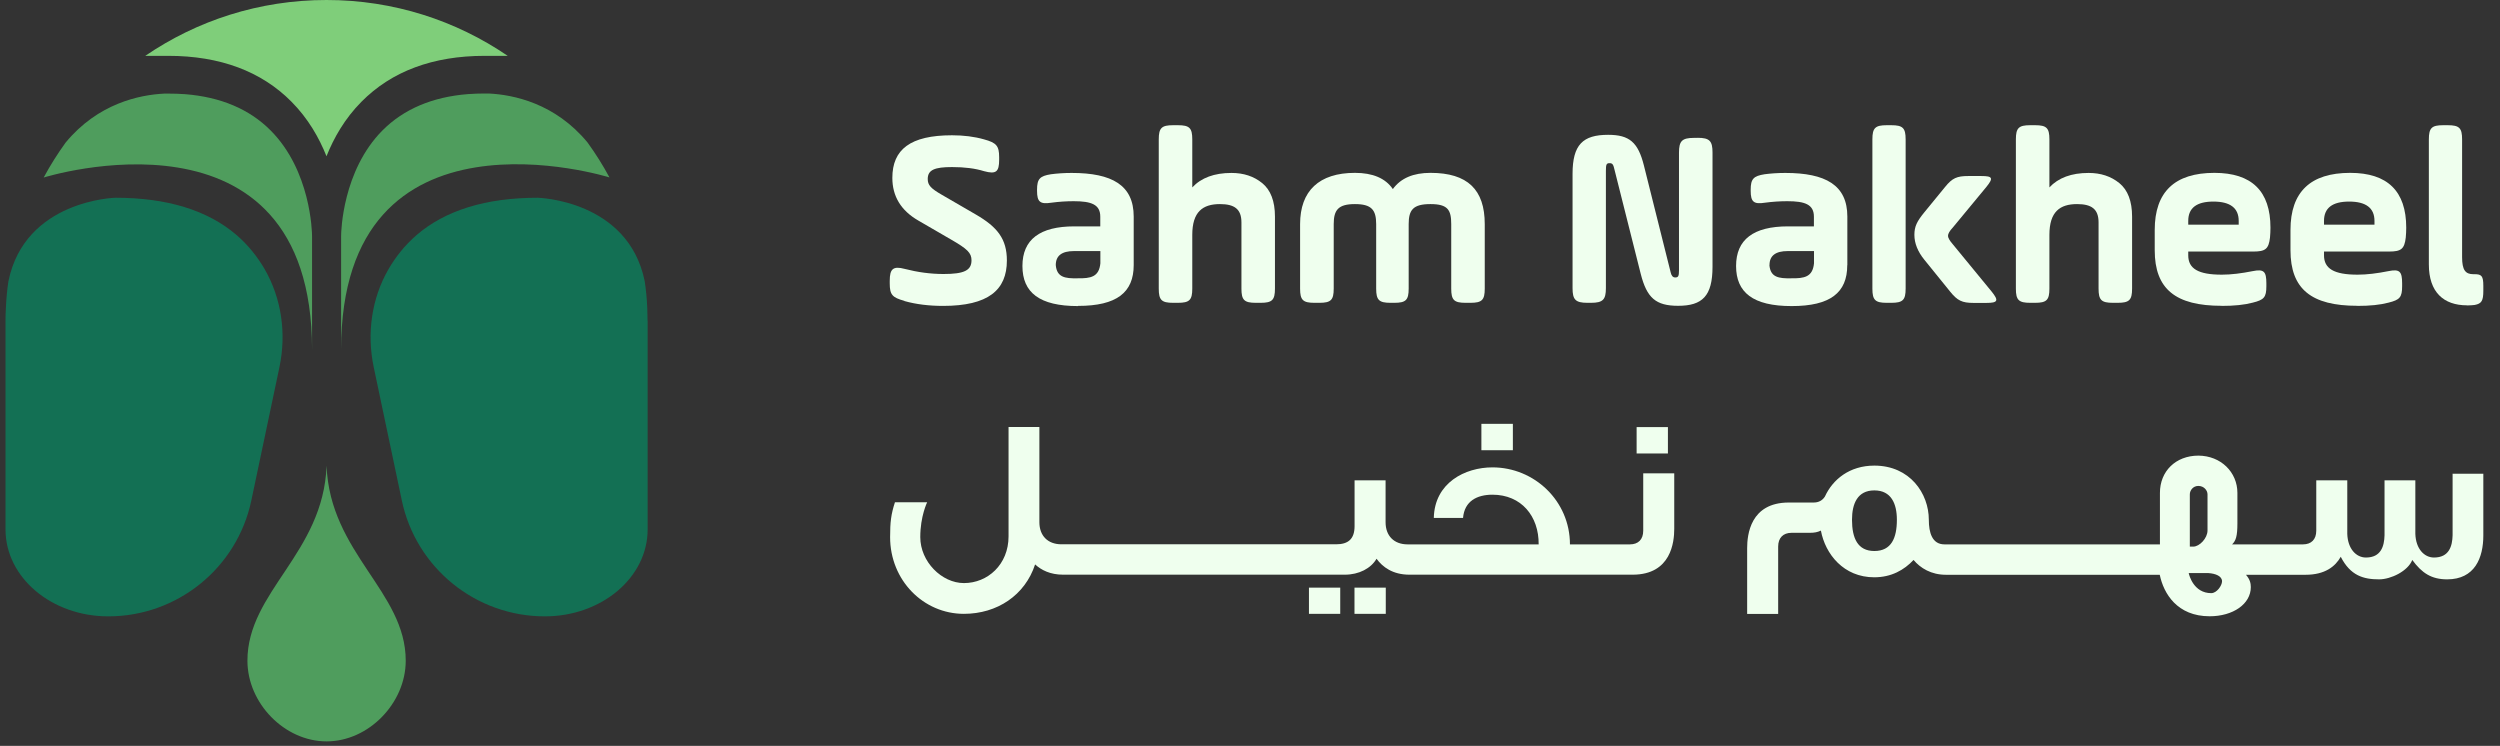 <svg width="181" height="54" viewBox="0 0 181 54" fill="none" xmlns="http://www.w3.org/2000/svg">
<rect x="0" y="0" width="181" height="54" fill="#333333" stroke="none"/>
<path d="M42.541 10.32C40.188 7.465 37.161 6.858 35.388 6.77H35.085C34.687 6.77 34.303 6.784 33.925 6.811C33.919 6.811 33.912 6.811 33.905 6.811C31.309 7.013 29.226 7.897 27.683 9.45C24.804 12.359 24.696 16.74 24.696 17.104V25.319C24.696 6.763 44.125 12.845 44.125 12.845C43.653 11.967 43.121 11.124 42.541 10.32Z" fill="#4F9D5D"/>
<path d="M35.085 4.043H36.757C33.022 1.492 28.505 0 23.638 0C18.77 0 14.253 1.492 10.518 4.043H12.19C15.925 4.043 18.925 5.164 21.103 7.364C22.309 8.579 23.105 9.976 23.638 11.313C24.17 9.976 24.966 8.579 26.172 7.364C28.35 5.164 31.343 4.043 35.085 4.043Z" fill="#7FCE7A"/>
<path d="M13.384 6.817C13.384 6.817 13.37 6.817 13.364 6.817C12.986 6.79 12.602 6.777 12.204 6.777H11.9C10.121 6.865 7.101 7.472 4.748 10.327C4.168 11.131 3.635 11.974 3.163 12.852C3.163 12.852 22.593 6.777 22.593 25.326V17.111C22.593 16.74 22.485 12.359 19.606 9.457C18.069 7.904 15.979 7.02 13.384 6.817Z" fill="#4F9D5D"/>
<path d="M46.889 23.213V38.333C46.889 41.81 43.559 44.624 39.447 44.624C34.444 44.624 30.123 41.121 29.092 36.234L27.056 26.575C26.55 24.158 26.894 21.627 28.128 19.487C28.626 18.63 29.287 17.773 30.17 17.01C32.253 15.221 35.199 14.317 38.928 14.317C38.928 14.317 45.487 14.472 46.68 20.372C46.775 21.006 46.835 21.654 46.862 22.302C46.876 22.599 46.883 22.903 46.883 23.207L46.889 23.213Z" fill="#137054"/>
<path d="M0.399 23.213V38.333C0.399 41.81 3.73 44.624 7.842 44.624C12.844 44.624 17.166 41.121 18.197 36.234L20.233 26.575C20.739 24.158 20.395 21.627 19.161 19.487C18.662 18.63 18.002 17.773 17.119 17.01C15.035 15.221 12.089 14.317 8.361 14.317C8.361 14.317 1.802 14.472 0.608 20.372C0.514 21.006 0.453 21.654 0.426 22.302C0.406 22.606 0.399 22.91 0.399 23.213Z" fill="#137054"/>
<path d="M23.644 33.73C23.402 40.062 17.914 42.822 17.914 47.837C17.914 50.909 20.597 53.676 23.644 53.676C26.692 53.676 29.375 50.902 29.375 47.837C29.375 42.829 23.894 40.062 23.644 33.73Z" fill="#4F9D5D"/>
<path d="M65.483 21.796C66.319 22.032 67.262 22.147 68.28 22.147C71.543 22.147 72.898 21.006 72.898 18.86C72.898 17.3 72.211 16.436 70.653 15.532L68.186 14.101C67.39 13.642 67.168 13.406 67.168 12.96C67.168 12.299 67.667 12.096 68.927 12.096C69.838 12.096 70.593 12.191 71.247 12.393C72.116 12.629 72.339 12.447 72.339 11.563V11.381C72.339 10.557 72.136 10.334 71.247 10.091C70.539 9.889 69.763 9.794 68.927 9.794C65.907 9.794 64.606 10.82 64.606 12.879C64.606 14.222 65.24 15.248 66.48 15.964L68.853 17.341C70.04 18.023 70.337 18.313 70.337 18.846C70.337 19.582 69.797 19.838 68.314 19.838C67.37 19.838 66.44 19.71 65.496 19.467C64.66 19.244 64.417 19.467 64.417 20.331V20.513C64.417 21.337 64.599 21.539 65.476 21.782L65.483 21.796Z" fill="#EFFFEE"/>
<path d="M78.056 22.147C80.853 22.147 82.08 21.175 82.08 19.191V15.681C82.08 13.399 80.503 12.521 77.59 12.521C77.051 12.521 76.552 12.555 76.087 12.616C75.291 12.744 75.082 12.947 75.082 13.736V13.811C75.082 14.621 75.305 14.803 76.121 14.675C76.674 14.601 77.213 14.567 77.732 14.567C79.013 14.567 79.66 14.803 79.66 15.687V16.389H77.786C75.285 16.389 74.024 17.341 74.024 19.258C74.024 21.175 75.251 22.16 78.049 22.16L78.056 22.147ZM77.759 18.178H79.667V19.062C79.572 20.055 78.966 20.163 78.015 20.149C77.105 20.169 76.512 20.075 76.438 19.191C76.438 18.509 76.882 18.178 77.752 18.178H77.759Z" fill="#EFFFEE"/>
<path d="M84.932 21.924H85.282C86.118 21.924 86.321 21.722 86.321 20.898V17.003C86.321 15.329 87.082 14.776 88.323 14.776C89.361 14.776 89.88 15.127 89.88 16.099V20.898C89.88 21.722 90.082 21.924 90.918 21.924H91.269C92.105 21.924 92.307 21.722 92.307 20.898V15.68C92.307 14.56 91.99 13.75 91.384 13.257C90.77 12.758 90.029 12.521 89.159 12.521C87.918 12.521 86.968 12.872 86.321 13.568V10.091C86.321 9.268 86.118 9.065 85.282 9.065H84.932C84.096 9.065 83.894 9.268 83.894 10.091V20.898C83.894 21.722 84.096 21.924 84.932 21.924Z" fill="#EFFFEE"/>
<path d="M95.172 21.924H95.523C96.359 21.924 96.561 21.722 96.561 20.898V16.227C96.561 15.201 96.891 14.776 98.098 14.776C99.305 14.776 99.635 15.201 99.635 16.227V20.898C99.635 21.722 99.838 21.924 100.674 21.924H100.95C101.786 21.924 101.988 21.722 101.988 20.898V16.227C101.988 15.201 102.305 14.776 103.566 14.776C104.826 14.776 105.069 15.201 105.069 16.227V20.898C105.069 21.722 105.271 21.924 106.107 21.924H106.458C107.294 21.924 107.496 21.722 107.496 20.898V16.227C107.496 13.73 106.256 12.515 103.566 12.515C102.325 12.515 101.415 12.899 100.842 13.689C100.303 12.899 99.379 12.515 98.098 12.515C95.503 12.515 94.127 13.817 94.127 16.227V20.898C94.127 21.722 94.33 21.924 95.166 21.924H95.172Z" fill="#EFFFEE"/>
<path d="M122.894 9.983H122.638C121.768 9.983 121.559 10.22 121.559 11.05V19.575C121.559 20 121.505 20.088 121.282 20.088C121.114 20.088 121.006 19.96 120.952 19.703L119.024 12.002C118.599 10.294 117.966 9.761 116.429 9.761C114.595 9.761 113.853 10.476 113.853 12.589V20.858C113.853 21.688 114.056 21.924 114.932 21.924H115.188C116.058 21.924 116.267 21.688 116.267 20.858V12.366C116.267 11.907 116.307 11.813 116.53 11.813C116.752 11.813 116.806 11.907 116.9 12.326L118.788 19.825C119.233 21.573 119.88 22.14 121.498 22.14C123.258 22.14 123.986 21.425 123.986 19.312V11.043C123.986 10.213 123.784 9.977 122.907 9.977L122.894 9.983Z" fill="#EFFFEE"/>
<path d="M133.748 19.191V15.681C133.748 13.399 132.17 12.521 129.258 12.521C128.718 12.521 128.22 12.555 127.754 12.616C126.959 12.744 126.75 12.947 126.75 13.736V13.811C126.75 14.621 126.972 14.803 127.788 14.675C128.341 14.601 128.88 14.567 129.399 14.567C130.68 14.567 131.327 14.803 131.327 15.687V16.389H129.453C126.952 16.389 125.692 17.341 125.692 19.258C125.692 21.175 126.918 22.16 129.716 22.16C132.514 22.16 133.741 21.189 133.741 19.204L133.748 19.191ZM128.112 19.191C128.112 18.509 128.557 18.178 129.426 18.178H131.334V19.062C131.24 20.055 130.633 20.163 129.683 20.149C128.772 20.169 128.179 20.075 128.105 19.191H128.112Z" fill="#EFFFEE"/>
<path d="M136.599 21.924H136.93C137.766 21.924 137.968 21.722 137.968 20.898V10.091C137.968 9.268 137.766 9.065 136.93 9.065H136.599C135.763 9.065 135.561 9.268 135.561 10.091V20.898C135.561 21.722 135.763 21.924 136.599 21.924Z" fill="#EFFFEE"/>
<path d="M141.197 21.121C141.716 21.762 142.053 21.931 142.882 21.931H143.813C144.649 21.931 144.723 21.769 144.204 21.121L141.366 17.665C141.143 17.408 141.035 17.206 141.035 17.078C141.035 16.929 141.143 16.727 141.386 16.47L143.813 13.534C144.332 12.893 144.278 12.744 143.442 12.744H142.512C141.676 12.744 141.345 12.893 140.826 13.534L139.323 15.37C138.784 16.031 138.602 16.396 138.602 17.003C138.602 17.611 138.844 18.218 139.323 18.806L141.197 21.121Z" fill="#EFFFEE"/>
<path d="M146.988 21.924H147.339C148.175 21.924 148.377 21.722 148.377 20.898V17.003C148.377 15.329 149.139 14.776 150.379 14.776C151.417 14.776 151.936 15.127 151.936 16.099V20.898C151.936 21.722 152.139 21.924 152.975 21.924H153.325C154.161 21.924 154.363 21.722 154.363 20.898V15.68C154.363 14.56 154.047 13.75 153.44 13.257C152.826 12.758 152.085 12.521 151.215 12.521C149.975 12.521 149.024 12.872 148.377 13.568V10.091C148.377 9.268 148.175 9.065 147.339 9.065H146.988C146.152 9.065 145.95 9.268 145.95 10.091V20.898C145.95 21.722 146.152 21.924 146.988 21.924Z" fill="#EFFFEE"/>
<path d="M160.842 22.147C161.752 22.147 162.494 22.073 163.1 21.911C163.916 21.708 164.085 21.526 164.085 20.716V20.513C164.085 19.649 163.903 19.467 163.1 19.629C162.285 19.791 161.543 19.886 160.856 19.886C159.15 19.886 158.429 19.447 158.429 18.488V18.212H163.141C164.011 18.212 164.253 18.029 164.348 17.199C164.368 16.976 164.381 16.74 164.381 16.484C164.381 13.838 163.026 12.515 160.323 12.515C157.451 12.515 156.002 13.892 156.002 16.646V18.117C156.002 20.932 157.518 22.14 160.842 22.14V22.147ZM158.429 15.991C158.429 15.053 159.042 14.594 160.249 14.594C161.456 14.594 162.082 15.053 162.082 15.991V16.268H158.429V15.991Z" fill="#EFFFEE"/>
<path d="M170.671 22.147C171.581 22.147 172.323 22.073 172.93 21.911C173.745 21.708 173.914 21.526 173.914 20.716V20.513C173.914 19.649 173.732 19.467 172.93 19.629C172.114 19.791 171.372 19.886 170.685 19.886C168.979 19.886 168.258 19.447 168.258 18.488V18.212H172.97C173.84 18.212 174.082 18.029 174.177 17.199C174.197 16.976 174.211 16.74 174.211 16.484C174.211 13.838 172.856 12.515 170.152 12.515C167.28 12.515 165.831 13.892 165.831 16.646V18.117C165.831 20.932 167.348 22.14 170.671 22.14V22.147ZM168.258 15.991C168.258 15.053 168.871 14.594 170.078 14.594C171.285 14.594 171.912 15.053 171.912 15.991V16.268H168.258V15.991Z" fill="#EFFFEE"/>
<path d="M178.606 22.113C178.849 22.113 179.031 22.093 179.166 22.079C179.665 21.985 179.793 21.782 179.793 21.047V20.696C179.793 19.98 179.665 19.852 179.166 19.852H179.071C178.498 19.852 178.256 19.555 178.256 18.617V10.091C178.256 9.268 178.053 9.065 177.217 9.065H176.887C176.051 9.065 175.849 9.268 175.849 10.091V19.15C175.849 21.155 176.921 22.106 178.613 22.106L178.606 22.113Z" fill="#EFFFEE"/>
<path d="M100.33 42.545H98.065V44.442H100.33V42.545Z" fill="#EFFFEE"/>
<path d="M97.033 42.545H94.768V44.442H97.033V42.545Z" fill="#EFFFEE"/>
<path d="M109.532 30.686H107.253V32.596H109.532V30.686Z" fill="#EFFFEE"/>
<path d="M118.97 38.421C118.97 39.062 118.606 39.413 118.006 39.413H113.664C113.664 36.261 111.082 33.838 108.055 33.838C106.06 33.838 103.862 34.958 103.808 37.496H105.925C106.026 36.275 106.943 35.816 108.055 35.816C110.139 35.816 111.419 37.368 111.399 39.413H101.914C100.916 39.413 100.316 38.785 100.316 37.813V34.776H98.071V38.09C98.071 39.029 97.606 39.407 96.736 39.407H76.849C75.851 39.407 75.251 38.779 75.251 37.807V30.915H73.019V38.833C73.019 40.878 71.503 42.215 69.79 42.215C68.179 42.215 66.628 40.662 66.628 38.887C66.628 37.368 67.127 36.362 67.127 36.362H64.795C64.512 37.233 64.444 37.793 64.444 38.887C64.444 42.019 66.858 44.442 69.784 44.442C72.197 44.442 74.213 43.092 74.941 40.864C75.392 41.276 76.04 41.607 76.97 41.607H97.363C98.395 41.607 99.258 41.148 99.662 40.453C100.094 41.047 100.828 41.607 102.042 41.607H118.201C120.999 41.607 121.215 39.231 121.215 38.293V34.27H118.97V38.428V38.421Z" fill="#EFFFEE"/>
<path d="M120.757 30.922H118.491V32.832H120.757V30.922Z" fill="#EFFFEE"/>
<path d="M177.568 34.283V38.752C177.548 39.542 177.318 40.365 176.22 40.365C175.518 40.365 174.905 39.737 174.871 38.651V34.776H172.64V38.752C172.62 39.542 172.39 40.365 171.292 40.365C170.59 40.365 169.977 39.737 169.943 38.651V34.776H167.698V38.421C167.698 39.062 167.334 39.413 166.734 39.413H161.604C161.874 39.15 161.988 38.833 161.988 37.895V35.687C161.988 34.189 160.795 32.994 159.157 32.987C157.518 32.994 156.379 34.115 156.379 35.687V39.413H140.779C139.883 39.413 139.647 38.556 139.647 37.631C139.647 35.735 138.285 33.71 135.703 33.71C133.903 33.71 132.689 34.715 132.123 35.951C131.941 36.234 131.671 36.383 131.307 36.383H129.507C126.71 36.383 126.494 38.738 126.494 39.683V44.449H128.739V39.569C128.739 38.941 129.103 38.576 129.703 38.576H131.017C131.368 38.576 131.597 38.529 131.833 38.414C132.15 40.115 133.478 41.796 135.696 41.796C136.93 41.796 137.86 41.27 138.541 40.541C139.04 41.135 139.822 41.614 140.887 41.614H156.366C156.649 42.984 157.633 44.618 159.979 44.618C161.658 44.618 162.959 43.74 162.959 42.505C162.959 42.221 162.892 41.945 162.608 41.614H166.923C168.318 41.614 169.074 41.02 169.471 40.311C170.172 41.681 171.116 41.945 172.249 41.945C173.098 41.945 174.332 41.351 174.649 40.541C175.35 41.499 176.044 41.945 177.177 41.945C179.172 41.945 179.793 40.392 179.793 38.765V34.297H177.561L177.568 34.283ZM135.703 39.893C134.489 39.893 134.085 38.954 134.085 37.631C134.085 36.464 134.483 35.505 135.703 35.505C136.923 35.505 137.334 36.464 137.334 37.631C137.334 38.948 136.936 39.893 135.703 39.893ZM158.543 35.789C158.543 35.505 158.779 35.181 159.157 35.181C159.575 35.181 159.824 35.512 159.824 35.789V38.408C159.824 38.968 159.244 39.575 158.793 39.575H158.543V35.782V35.789ZM160.094 42.944C158.826 42.944 158.496 41.654 158.462 41.492H159.892C160.404 41.526 160.876 41.708 160.876 42.086C160.876 42.397 160.492 42.944 160.094 42.944Z" fill="#EFFFEE"/>
</svg>

